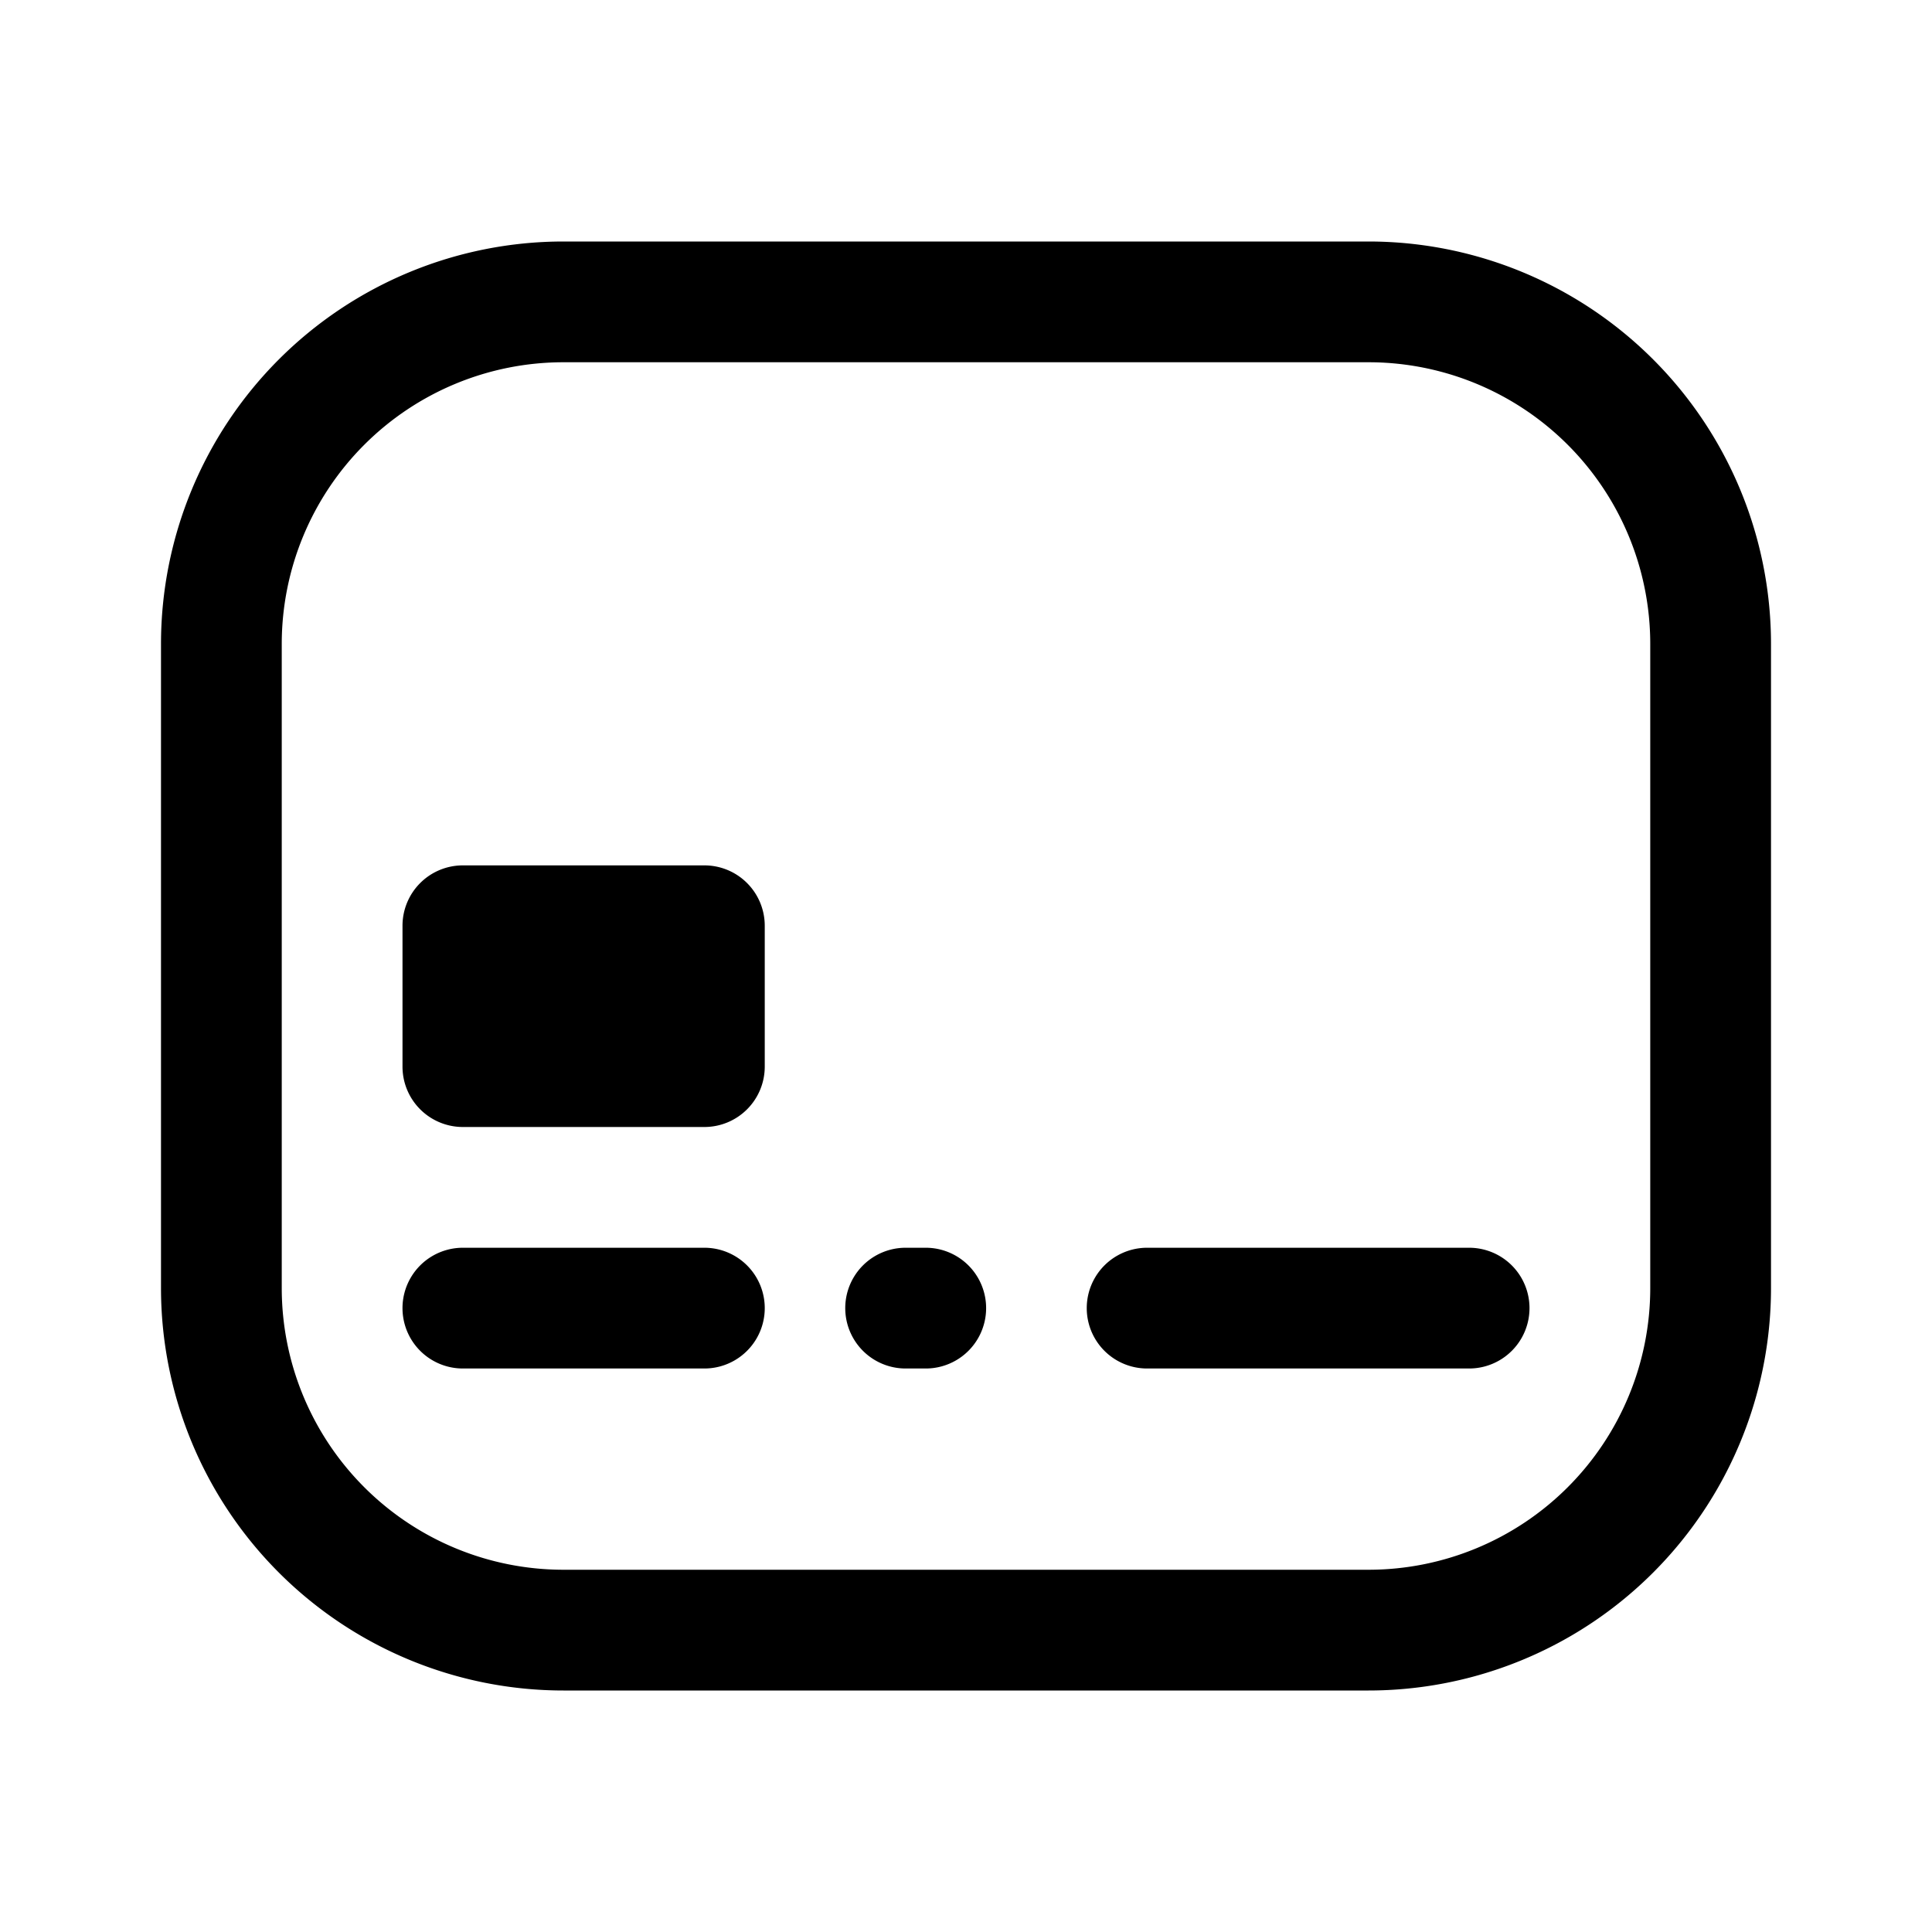 <svg fill="none" viewBox="0 0 24 24" xmlns="http://www.w3.org/2000/svg">
  <path fill="#000" d="M17 3a5 5 0 0 1 5 5v8a5 5 0 0 1-5 5H7a5 5 0 0 1-5-5V8a5 5 0 0 1 5-5h10ZM7 4.5A3.5 3.5 0 0 0 3.5 8v8A3.5 3.5 0 0 0 7 19.5h10a3.5 3.5 0 0 0 3.5-3.5V8A3.5 3.5 0 0 0 17 4.5H7Zm1.75 11a.75.75 0 0 1 0 1.5h-3a.75.75 0 0 1 0-1.5h3Zm2.75 0a.75.75 0 1 1 0 1.5h-.25a.75.75 0 0 1 0-1.5h.25Zm6.75 0a.75.75 0 1 1 0 1.5h-4a.75.75 0 0 1 0-1.5h4Zm-9.5-4.75a.75.75 0 0 1 .75.75v1.75a.75.75 0 0 1-.75.75h-3a.75.75 0 0 1-.75-.75V11.5a.75.75 0 0 1 .75-.75h3Z"/>
</svg>
